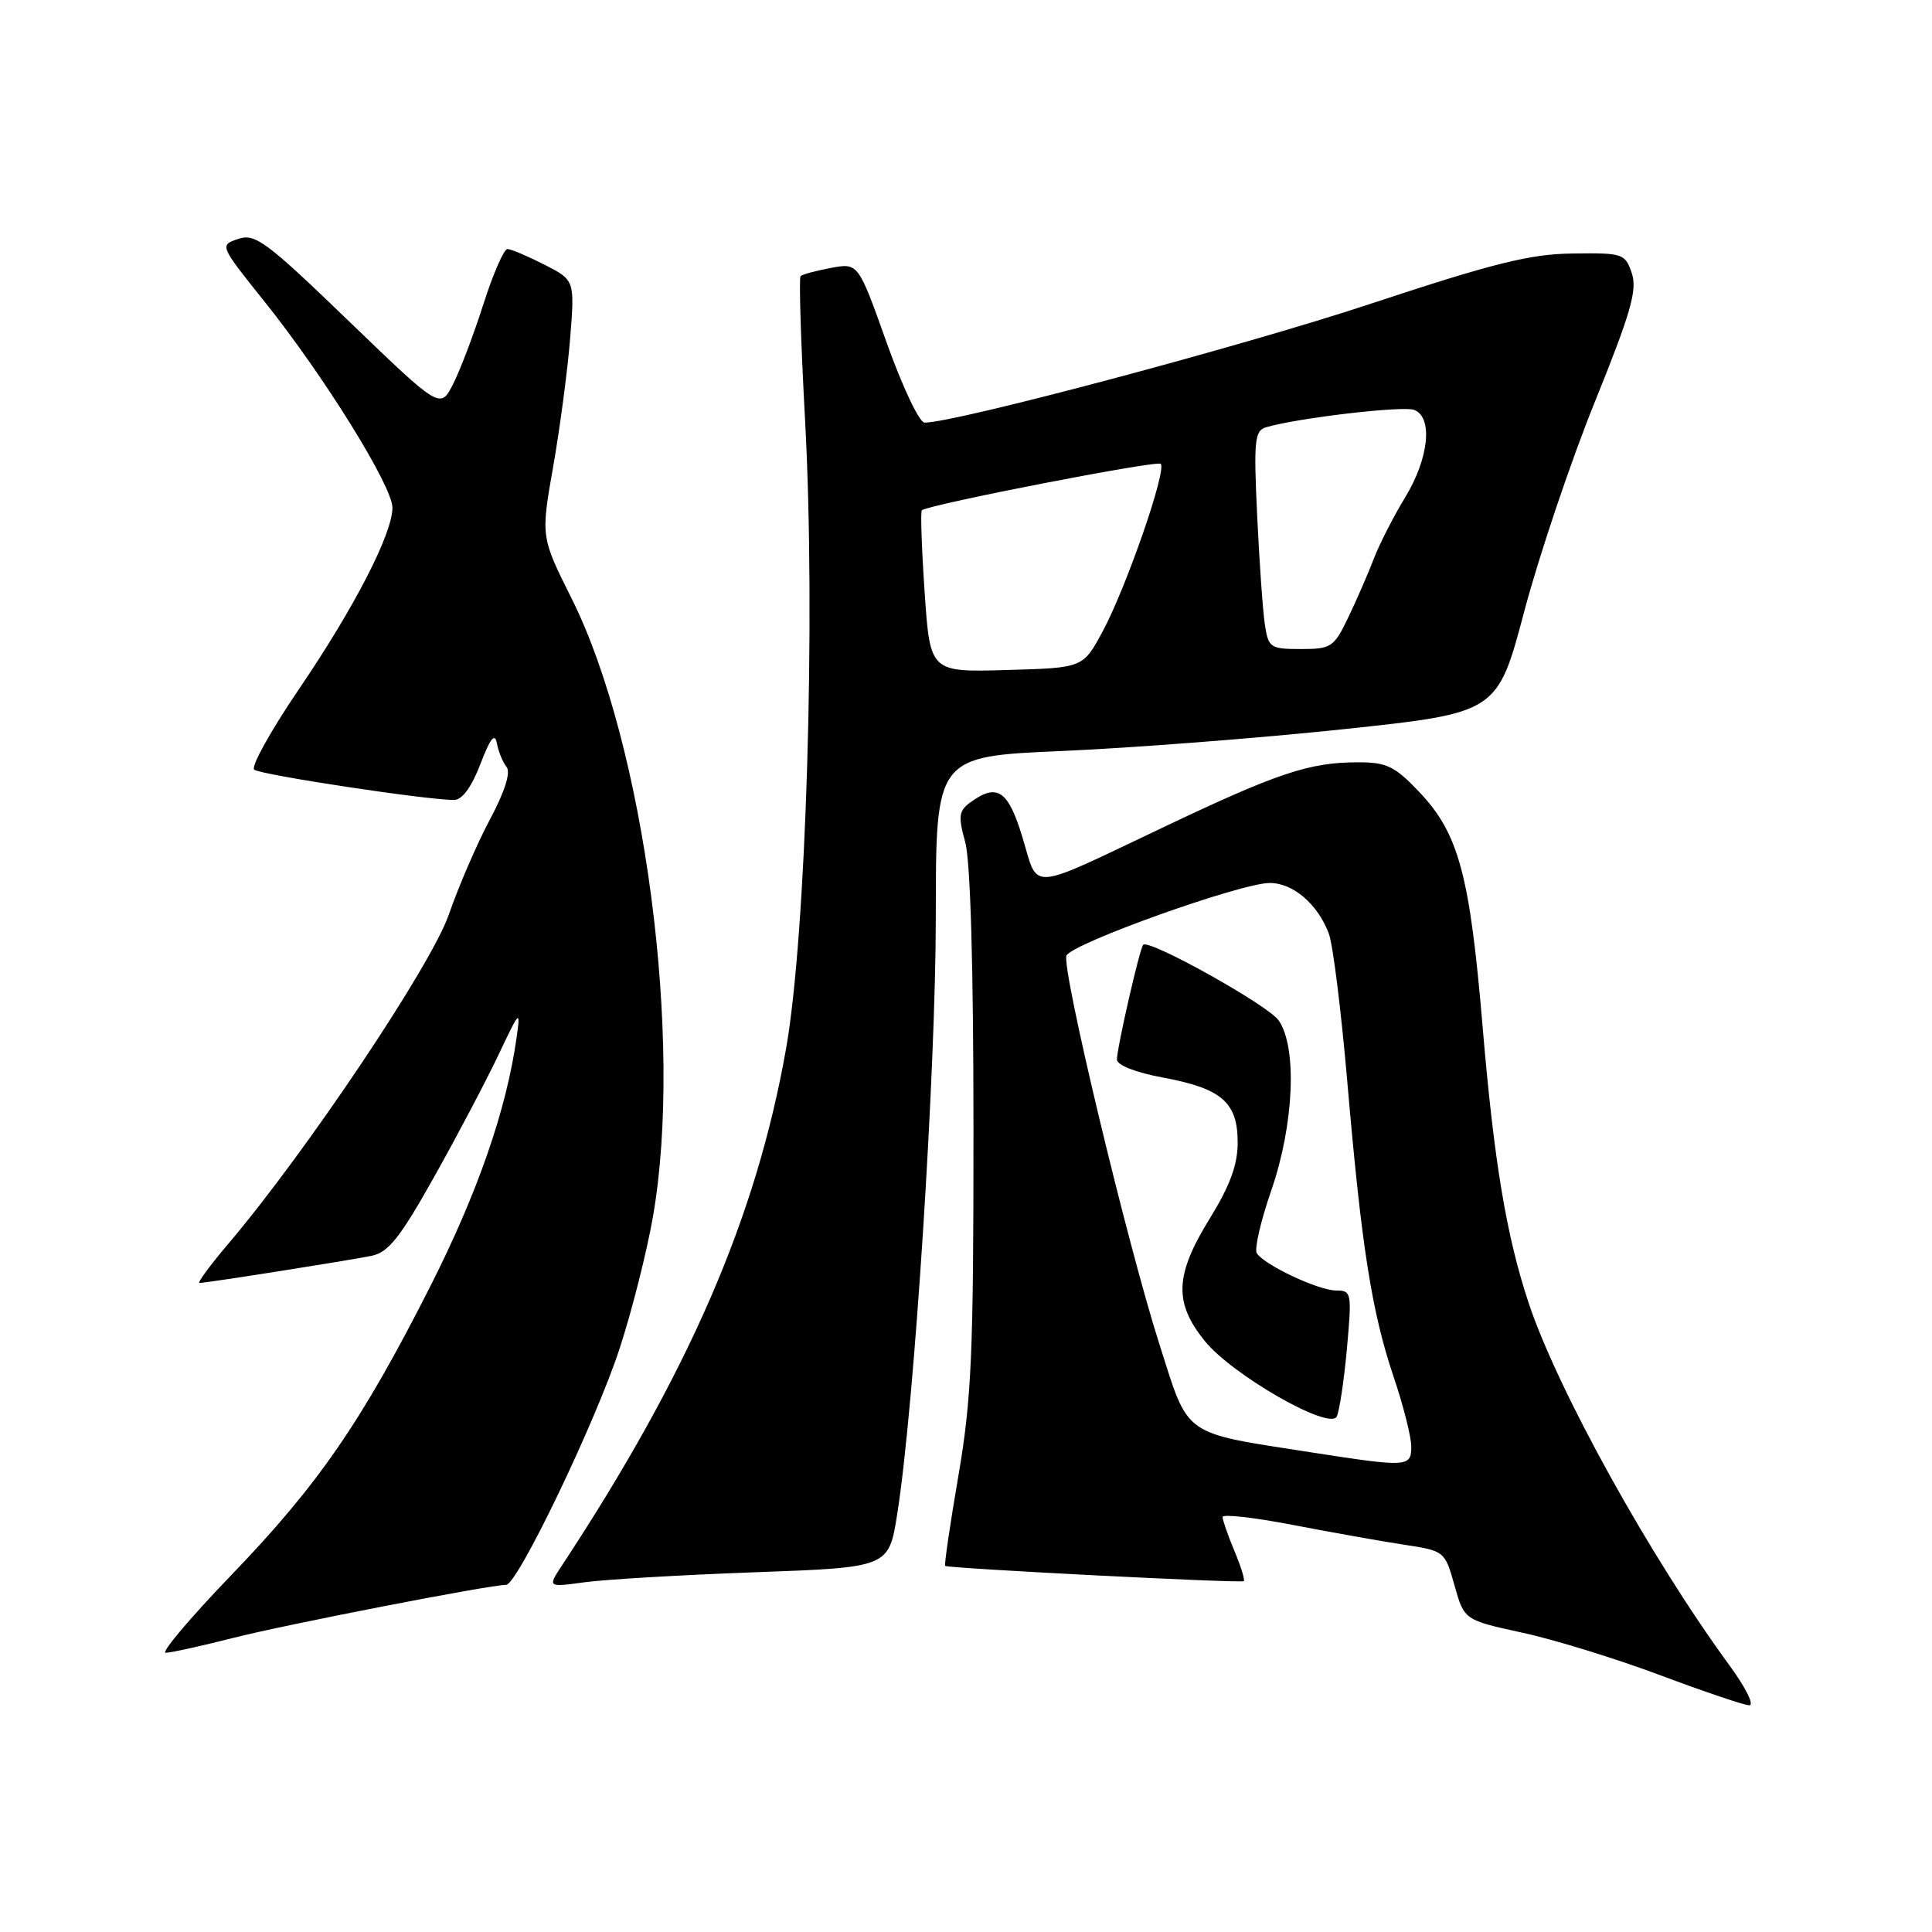 <?xml version="1.0" encoding="UTF-8" standalone="no"?>
<!DOCTYPE svg PUBLIC "-//W3C//DTD SVG 1.1//EN" "http://www.w3.org/Graphics/SVG/1.1/DTD/svg11.dtd" >
<svg xmlns="http://www.w3.org/2000/svg" xmlns:xlink="http://www.w3.org/1999/xlink" version="1.1" viewBox="0 0 256 256">
 <g >
 <path fill="currentColor"
d=" M 229.22 220.75 C 218.66 206.34 206.32 184.06 202.52 172.55 C 199.58 163.65 197.95 153.78 196.45 136.00 C 194.76 115.91 193.28 110.43 188.05 104.93 C 184.80 101.51 183.73 101.00 179.90 101.01 C 173.52 101.01 169.27 102.43 154.33 109.53 C 135.99 118.24 137.65 118.11 135.50 111.02 C 133.60 104.71 132.14 103.72 128.59 106.31 C 127.04 107.44 126.95 108.15 127.89 111.56 C 128.59 114.06 128.99 128.01 128.99 149.65 C 129.00 179.31 128.74 185.35 126.99 195.56 C 125.88 202.02 125.10 207.39 125.24 207.49 C 125.74 207.83 164.50 209.81 164.81 209.51 C 164.98 209.35 164.42 207.54 163.56 205.49 C 162.70 203.43 162.00 201.42 162.00 201.01 C 162.00 200.60 166.16 201.07 171.25 202.05 C 176.34 203.03 182.96 204.21 185.97 204.67 C 191.41 205.50 191.45 205.52 192.73 210.08 C 194.02 214.66 194.02 214.66 201.76 216.35 C 206.02 217.27 214.22 219.81 220.00 221.98 C 225.78 224.14 231.08 225.94 231.78 225.96 C 232.49 225.98 231.33 223.64 229.22 220.75 Z  M 30.83 217.05 C 37.85 215.26 64.89 210.00 67.06 210.00 C 68.56 210.00 78.89 188.50 82.09 178.72 C 83.72 173.75 85.71 165.87 86.52 161.21 C 90.59 137.91 85.42 98.68 75.75 79.32 C 71.66 71.13 71.66 71.13 73.30 61.82 C 74.20 56.69 75.21 49.04 75.55 44.81 C 76.16 37.12 76.16 37.12 72.12 35.06 C 69.90 33.93 67.70 33.00 67.24 33.00 C 66.77 33.00 65.35 36.26 64.07 40.25 C 62.80 44.24 60.99 49.01 60.05 50.87 C 58.34 54.23 58.34 54.23 46.19 42.52 C 35.25 31.97 33.81 30.90 31.56 31.66 C 29.08 32.50 29.08 32.50 35.08 40.00 C 42.92 49.80 52.00 64.43 52.00 67.26 C 52.00 70.73 46.95 80.53 39.57 91.38 C 35.88 96.81 33.23 101.58 33.68 101.98 C 34.45 102.66 56.49 106.00 60.17 106.00 C 61.23 106.00 62.49 104.29 63.65 101.25 C 64.97 97.81 65.57 97.05 65.84 98.50 C 66.05 99.60 66.62 101.00 67.12 101.62 C 67.70 102.33 66.90 104.87 64.90 108.62 C 63.18 111.85 60.74 117.51 59.47 121.19 C 57.16 127.88 40.61 152.60 30.30 164.75 C 27.85 167.64 26.11 170.00 26.43 170.00 C 27.32 170.00 46.11 167.04 49.24 166.40 C 51.46 165.95 53.01 164.00 57.49 156.01 C 60.53 150.60 64.36 143.32 66.02 139.84 C 68.89 133.78 68.99 133.68 68.45 137.50 C 67.11 147.03 63.29 158.03 57.08 170.32 C 47.94 188.38 42.18 196.74 30.62 208.74 C 25.19 214.38 21.29 219.00 21.96 219.00 C 22.62 219.00 26.62 218.12 30.83 217.05 Z  M 100.13 208.33 C 117.77 207.69 117.77 207.69 118.89 200.60 C 121.14 186.42 124.00 142.06 124.00 121.33 C 124.00 100.23 124.00 100.23 140.75 99.51 C 149.96 99.11 166.70 97.82 177.95 96.63 C 198.41 94.46 198.41 94.46 201.98 80.98 C 203.95 73.57 208.16 61.06 211.35 53.19 C 216.11 41.41 216.97 38.42 216.22 36.19 C 215.34 33.60 215.04 33.50 208.40 33.59 C 202.72 33.66 197.95 34.85 181.50 40.29 C 164.59 45.89 126.60 56.00 122.51 56.00 C 121.82 56.00 119.57 51.24 117.49 45.41 C 113.72 34.83 113.72 34.83 110.11 35.50 C 108.12 35.87 106.31 36.36 106.08 36.59 C 105.85 36.82 106.12 45.44 106.68 55.75 C 108.10 81.91 106.83 123.90 104.15 139.00 C 100.20 161.32 91.27 181.90 74.47 207.42 C 72.55 210.33 72.55 210.33 77.52 209.65 C 80.26 209.28 90.43 208.68 100.13 208.33 Z  M 173.77 192.45 C 156.51 189.76 157.58 190.52 153.66 178.22 C 149.36 164.77 140.65 128.36 141.31 126.63 C 141.92 125.05 164.44 116.99 168.25 117.00 C 171.34 117.00 174.59 119.78 176.07 123.69 C 176.62 125.12 177.72 133.99 178.53 143.40 C 180.41 165.24 181.76 173.82 184.66 182.43 C 185.95 186.23 187.00 190.40 187.00 191.68 C 187.00 194.40 186.51 194.43 173.77 192.45 Z  M 178.47 178.75 C 179.14 171.29 179.09 171.00 177.05 171.00 C 174.71 171.00 167.49 167.60 166.53 166.05 C 166.19 165.51 167.06 161.75 168.46 157.71 C 171.47 148.99 171.91 138.74 169.42 135.20 C 168.02 133.19 152.26 124.40 151.48 125.19 C 151.02 125.64 148.00 138.87 148.00 140.39 C 148.00 141.14 150.47 142.11 154.13 142.79 C 161.89 144.23 164.00 146.07 164.00 151.39 C 164.00 154.34 162.98 157.11 160.30 161.46 C 155.67 168.96 155.52 172.60 159.64 177.69 C 163.27 182.18 176.13 189.55 177.12 187.71 C 177.47 187.04 178.08 183.01 178.47 178.75 Z  M 122.52 78.47 C 122.12 72.64 121.96 67.75 122.15 67.61 C 123.26 66.81 153.30 60.97 153.80 61.46 C 154.63 62.30 149.22 77.89 146.09 83.70 C 143.50 88.50 143.50 88.50 133.37 88.78 C 123.24 89.07 123.24 89.07 122.52 78.47 Z  M 167.60 82.75 C 167.33 80.96 166.87 74.46 166.58 68.31 C 166.11 58.31 166.24 57.06 167.78 56.61 C 171.95 55.38 185.90 53.75 187.38 54.31 C 189.90 55.28 189.35 60.70 186.20 65.89 C 184.65 68.43 182.79 72.08 182.05 74.00 C 181.32 75.92 179.80 79.41 178.68 81.75 C 176.76 85.77 176.41 86.00 172.37 86.00 C 168.31 86.00 168.07 85.83 167.60 82.75 Z "/>
</g>
</svg>